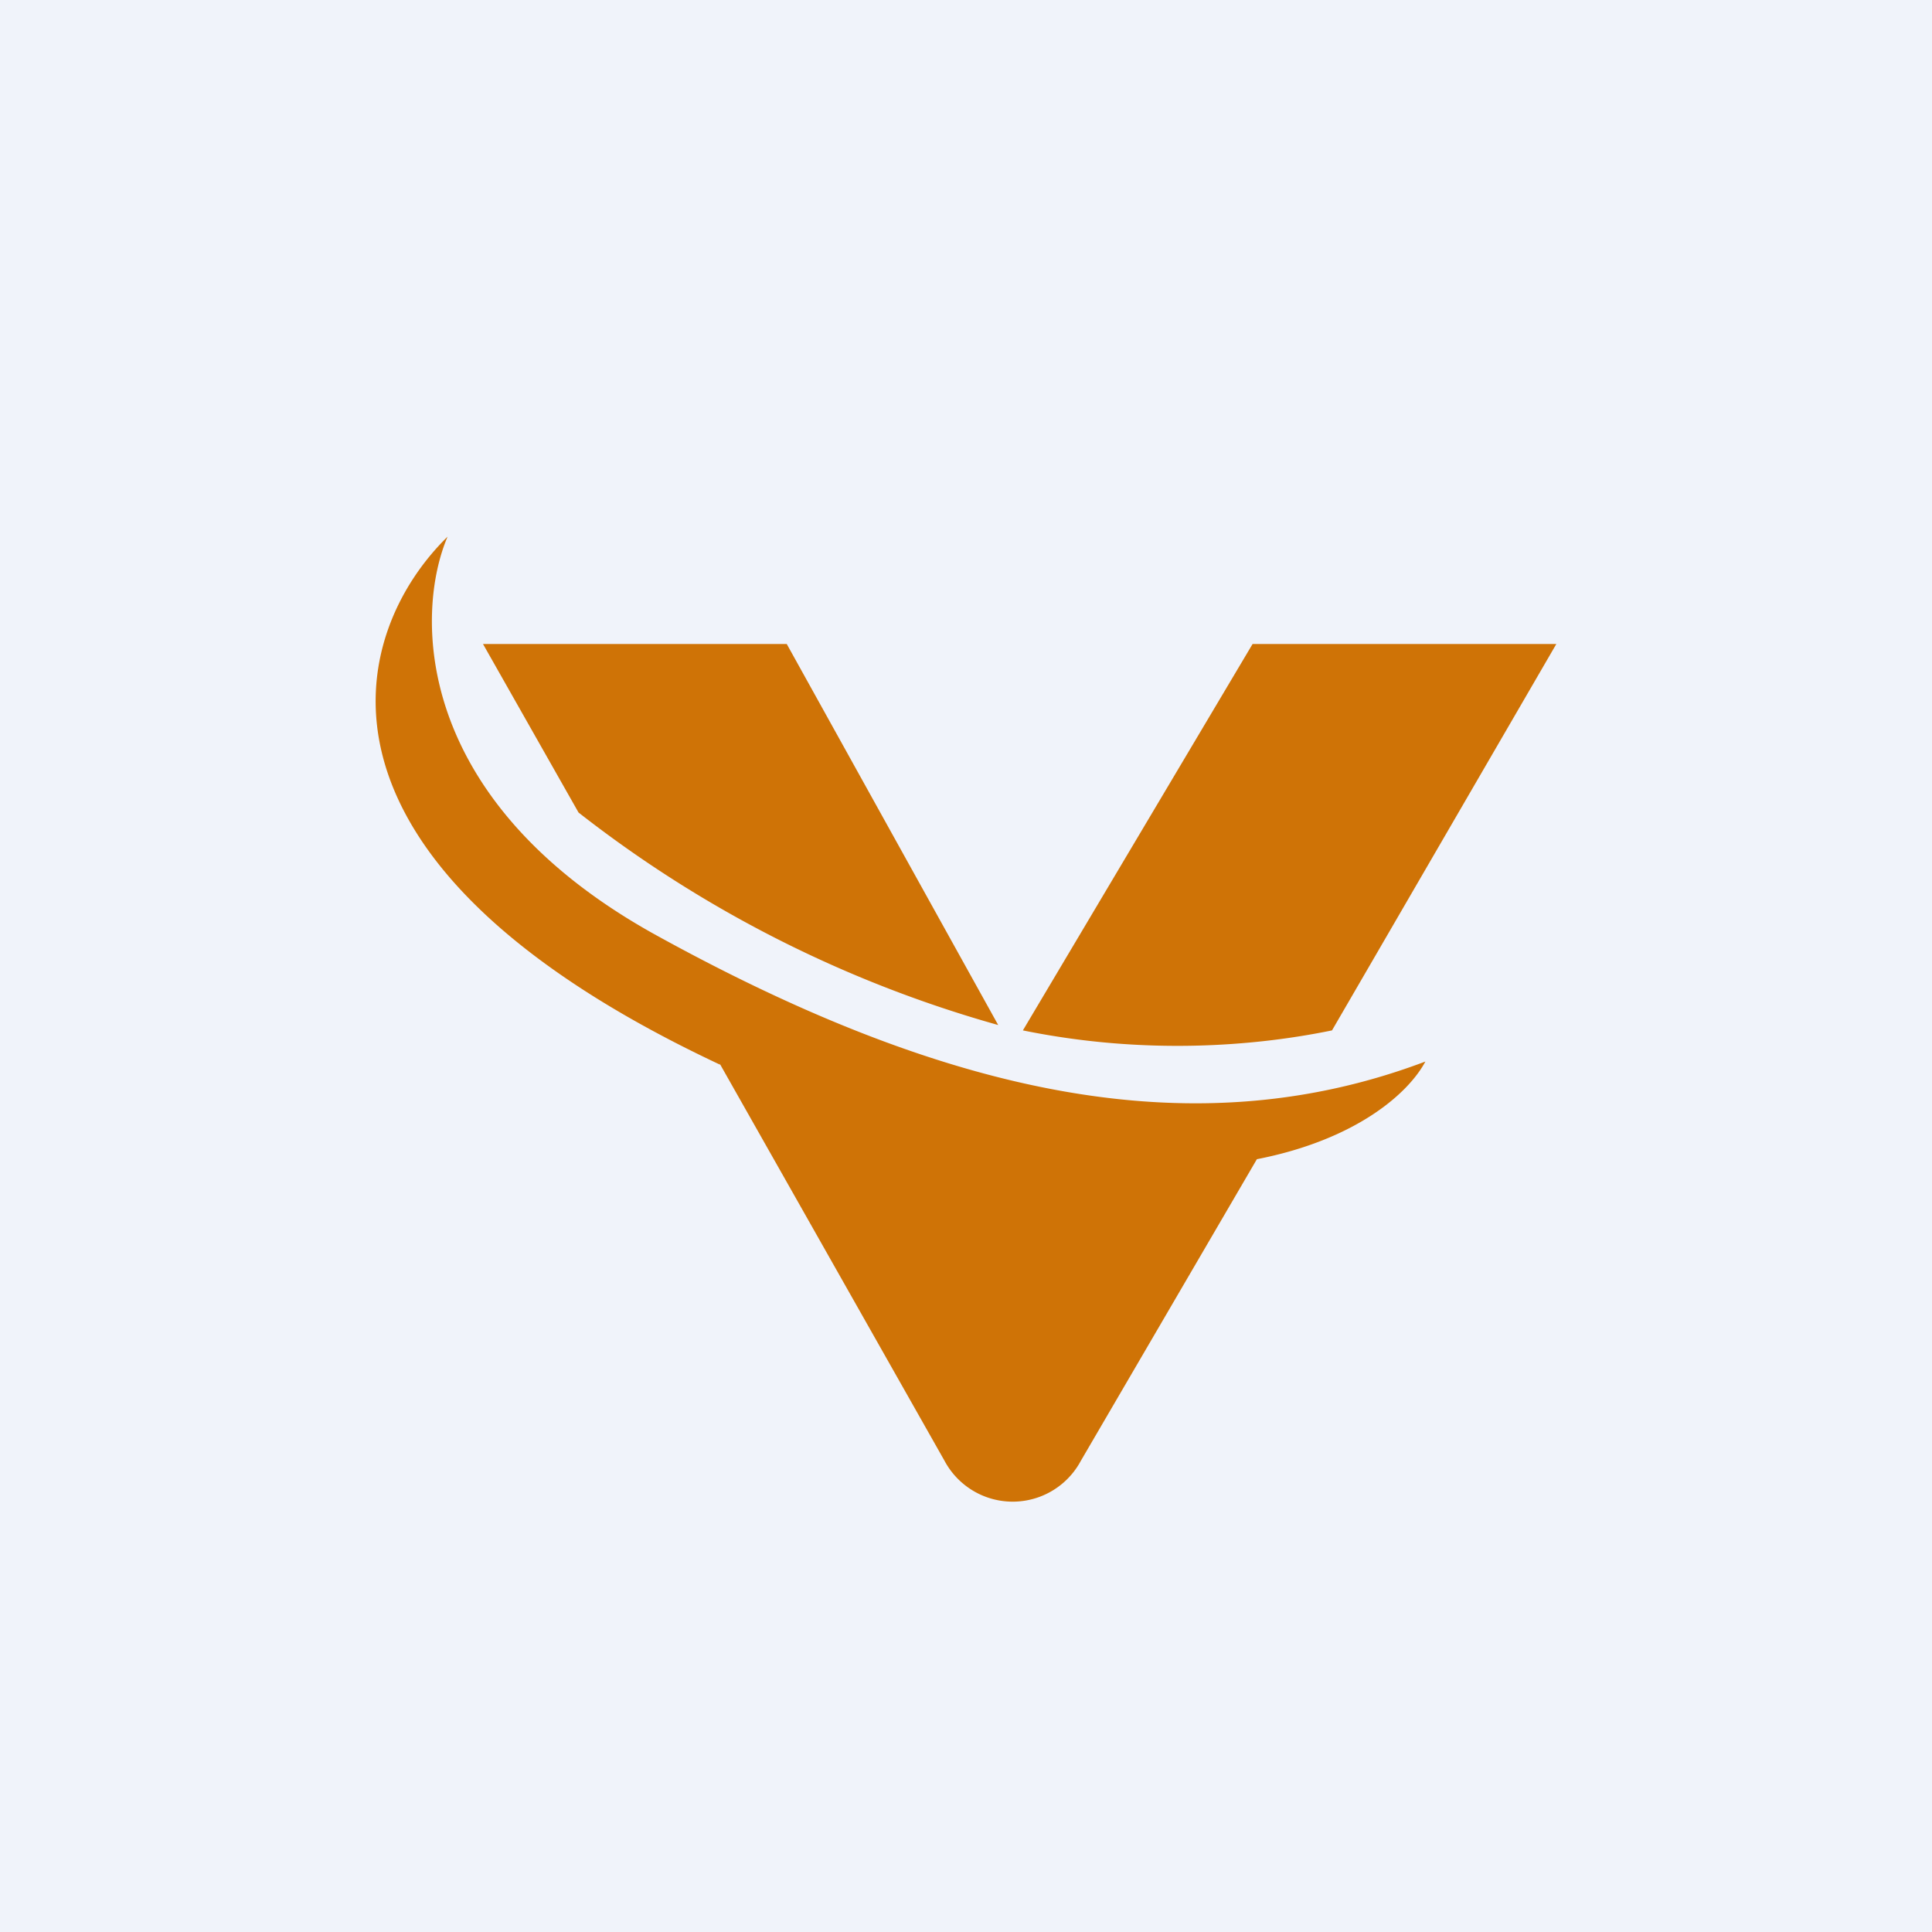 <!-- by TradingView --><svg width="18" height="18" viewBox="0 0 18 18" xmlns="http://www.w3.org/2000/svg"><path fill="#F0F3FA" d="M0 0h18v18H0z"/><path d="M6.71 9.92C2.66 8.02 3.25 5.9 4.17 5c-.3.7-.34 2.44 1.92 3.7 2.82 1.56 5.1 1.98 7.19 1.19-.16.3-.65.73-1.57.91l-1.64 2.81a.72.72 0 0 1-1.27 0L6.7 9.9ZM7.33 6H4.5l.89 1.57A11.29 11.29 0 0 0 9.3 9.55L7.33 6Zm7.17 0-2.09 3.6c-.73.15-1.75.23-2.88 0L11.67 6h2.83Z" fill="#CF7306"/></svg>